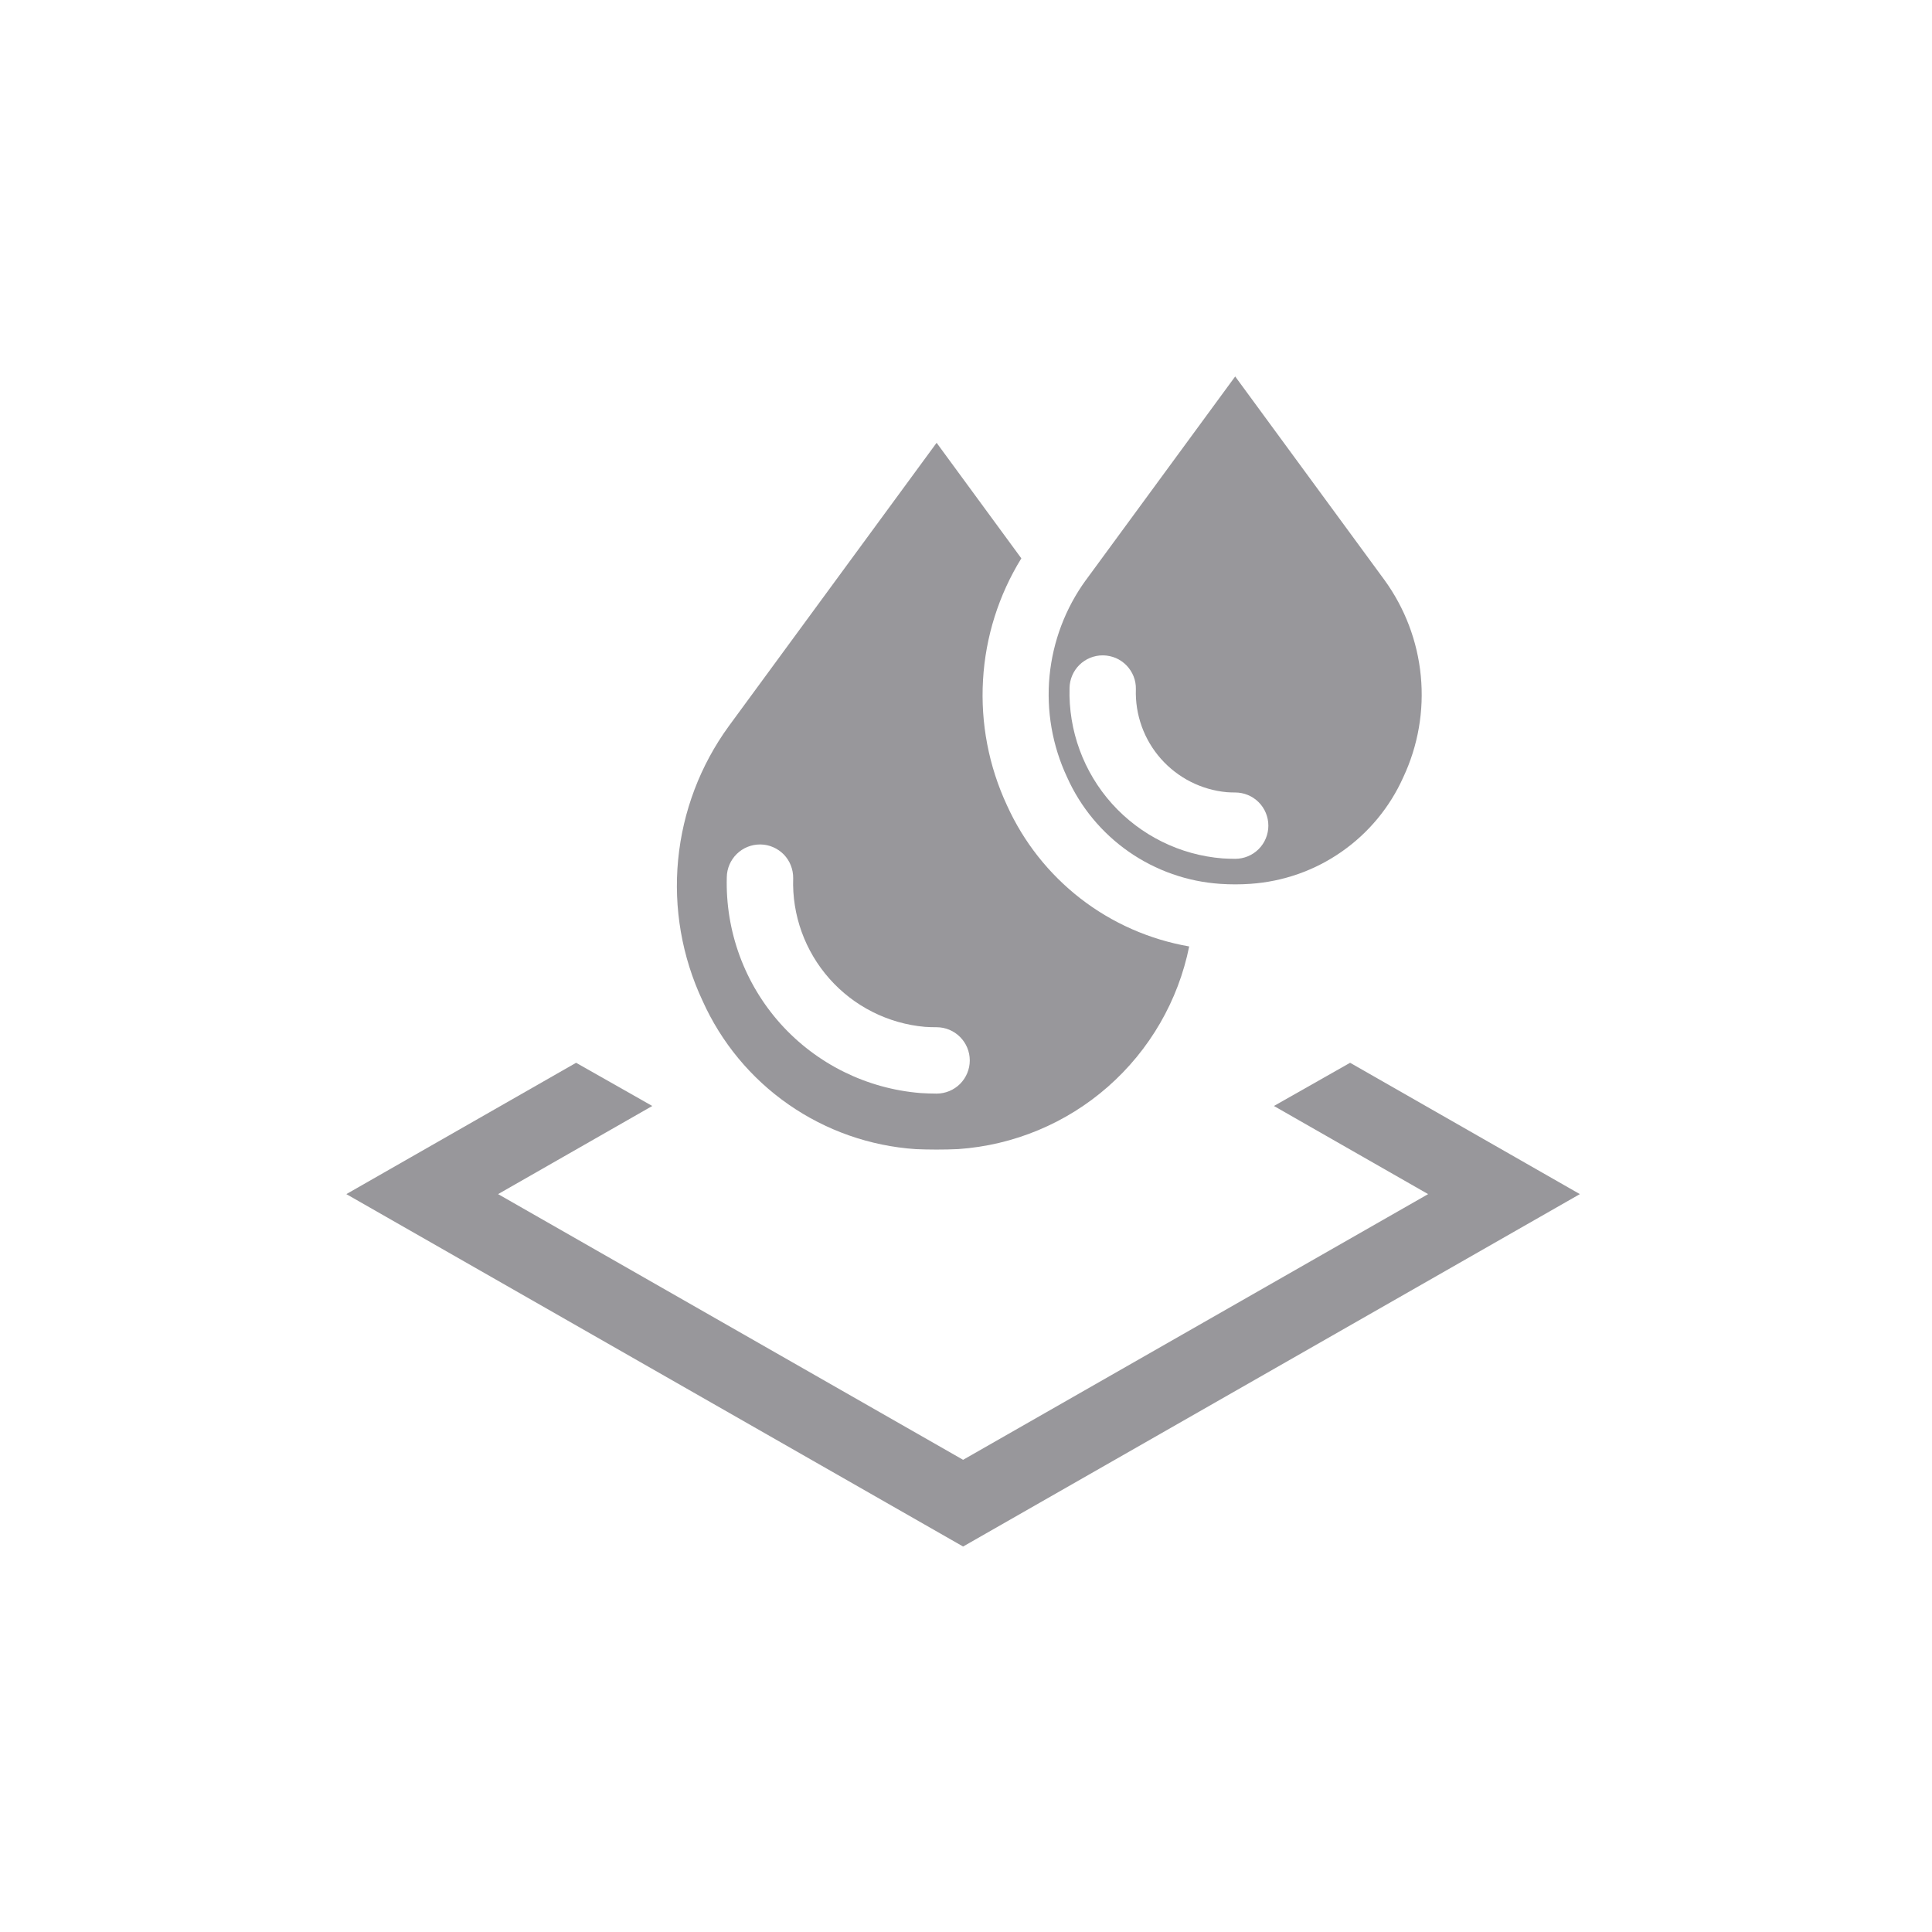 <svg width="42" height="42" viewBox="0 0 42 42" fill="none" xmlns="http://www.w3.org/2000/svg">
<path d="M20.937 31.735L10.828 25.959L14.18 24.043L12.524 23.104L7.529 25.959L20.937 33.62L34.345 25.959L29.35 23.104L27.694 24.043L31.046 25.959L20.937 31.735Z" fill="#98979B"/>
<path fill-rule="evenodd" clip-rule="evenodd" d="M23.61 12.606L23.698 12.485L23.7 12.483L26.852 8.184L30.095 12.606C30.541 13.219 30.815 13.941 30.887 14.695C30.96 15.45 30.828 16.211 30.506 16.897C30.214 17.549 29.75 18.109 29.164 18.517C28.578 18.926 27.892 19.166 27.179 19.214C26.961 19.229 26.742 19.229 26.525 19.214C25.812 19.166 25.126 18.925 24.54 18.517C23.954 18.109 23.49 17.549 23.198 16.897C22.876 16.211 22.744 15.45 22.816 14.696C22.889 13.941 23.162 13.219 23.609 12.606H23.61ZM26.852 18.67C26.759 18.67 26.668 18.666 26.578 18.661C25.654 18.588 24.794 18.162 24.174 17.473C23.555 16.783 23.225 15.882 23.251 14.956C23.254 14.767 23.332 14.586 23.466 14.454C23.601 14.321 23.783 14.247 23.972 14.247H23.984C24.078 14.249 24.172 14.269 24.259 14.306C24.346 14.344 24.425 14.399 24.491 14.467C24.556 14.535 24.608 14.615 24.643 14.703C24.678 14.792 24.695 14.886 24.693 14.98C24.674 15.537 24.869 16.079 25.237 16.495C25.606 16.912 26.12 17.172 26.674 17.222C26.731 17.226 26.792 17.228 26.852 17.228C27.043 17.228 27.227 17.304 27.362 17.439C27.497 17.574 27.573 17.758 27.573 17.949C27.573 18.14 27.497 18.324 27.362 18.459C27.227 18.594 27.043 18.67 26.852 18.67Z" fill="#98979B"/>
<path fill-rule="evenodd" clip-rule="evenodd" d="M15.844 15.785L20.361 9.626L22.203 12.138C21.71 12.937 21.424 13.845 21.37 14.782C21.315 15.719 21.494 16.655 21.89 17.506C22.25 18.302 22.799 18.998 23.489 19.533C24.18 20.068 24.991 20.425 25.852 20.575C25.613 21.757 24.992 22.828 24.086 23.624C23.18 24.42 22.037 24.896 20.834 24.98C20.523 24.995 20.183 24.993 19.906 24.981C18.913 24.914 17.957 24.578 17.14 24.009C16.324 23.441 15.678 22.66 15.271 21.752C14.824 20.797 14.641 19.74 14.742 18.691C14.843 17.641 15.223 16.638 15.844 15.785V15.785ZM20.361 23.774C20.244 23.774 20.127 23.769 20.012 23.762C18.842 23.668 17.752 23.129 16.968 22.256C16.185 21.382 15.767 20.241 15.8 19.067C15.803 18.878 15.881 18.698 16.016 18.565C16.151 18.432 16.332 18.358 16.522 18.358H16.533C16.628 18.359 16.721 18.379 16.808 18.417C16.895 18.455 16.974 18.509 17.04 18.577C17.106 18.645 17.158 18.726 17.192 18.814C17.227 18.902 17.244 18.996 17.243 19.09C17.216 19.893 17.499 20.676 18.032 21.277C18.564 21.878 19.307 22.252 20.107 22.323C20.192 22.329 20.276 22.331 20.361 22.331C20.552 22.331 20.736 22.407 20.871 22.543C21.006 22.678 21.082 22.861 21.082 23.053C21.082 23.244 21.006 23.427 20.871 23.563C20.736 23.698 20.552 23.774 20.361 23.774Z" fill="#98979B"/>
</svg>
